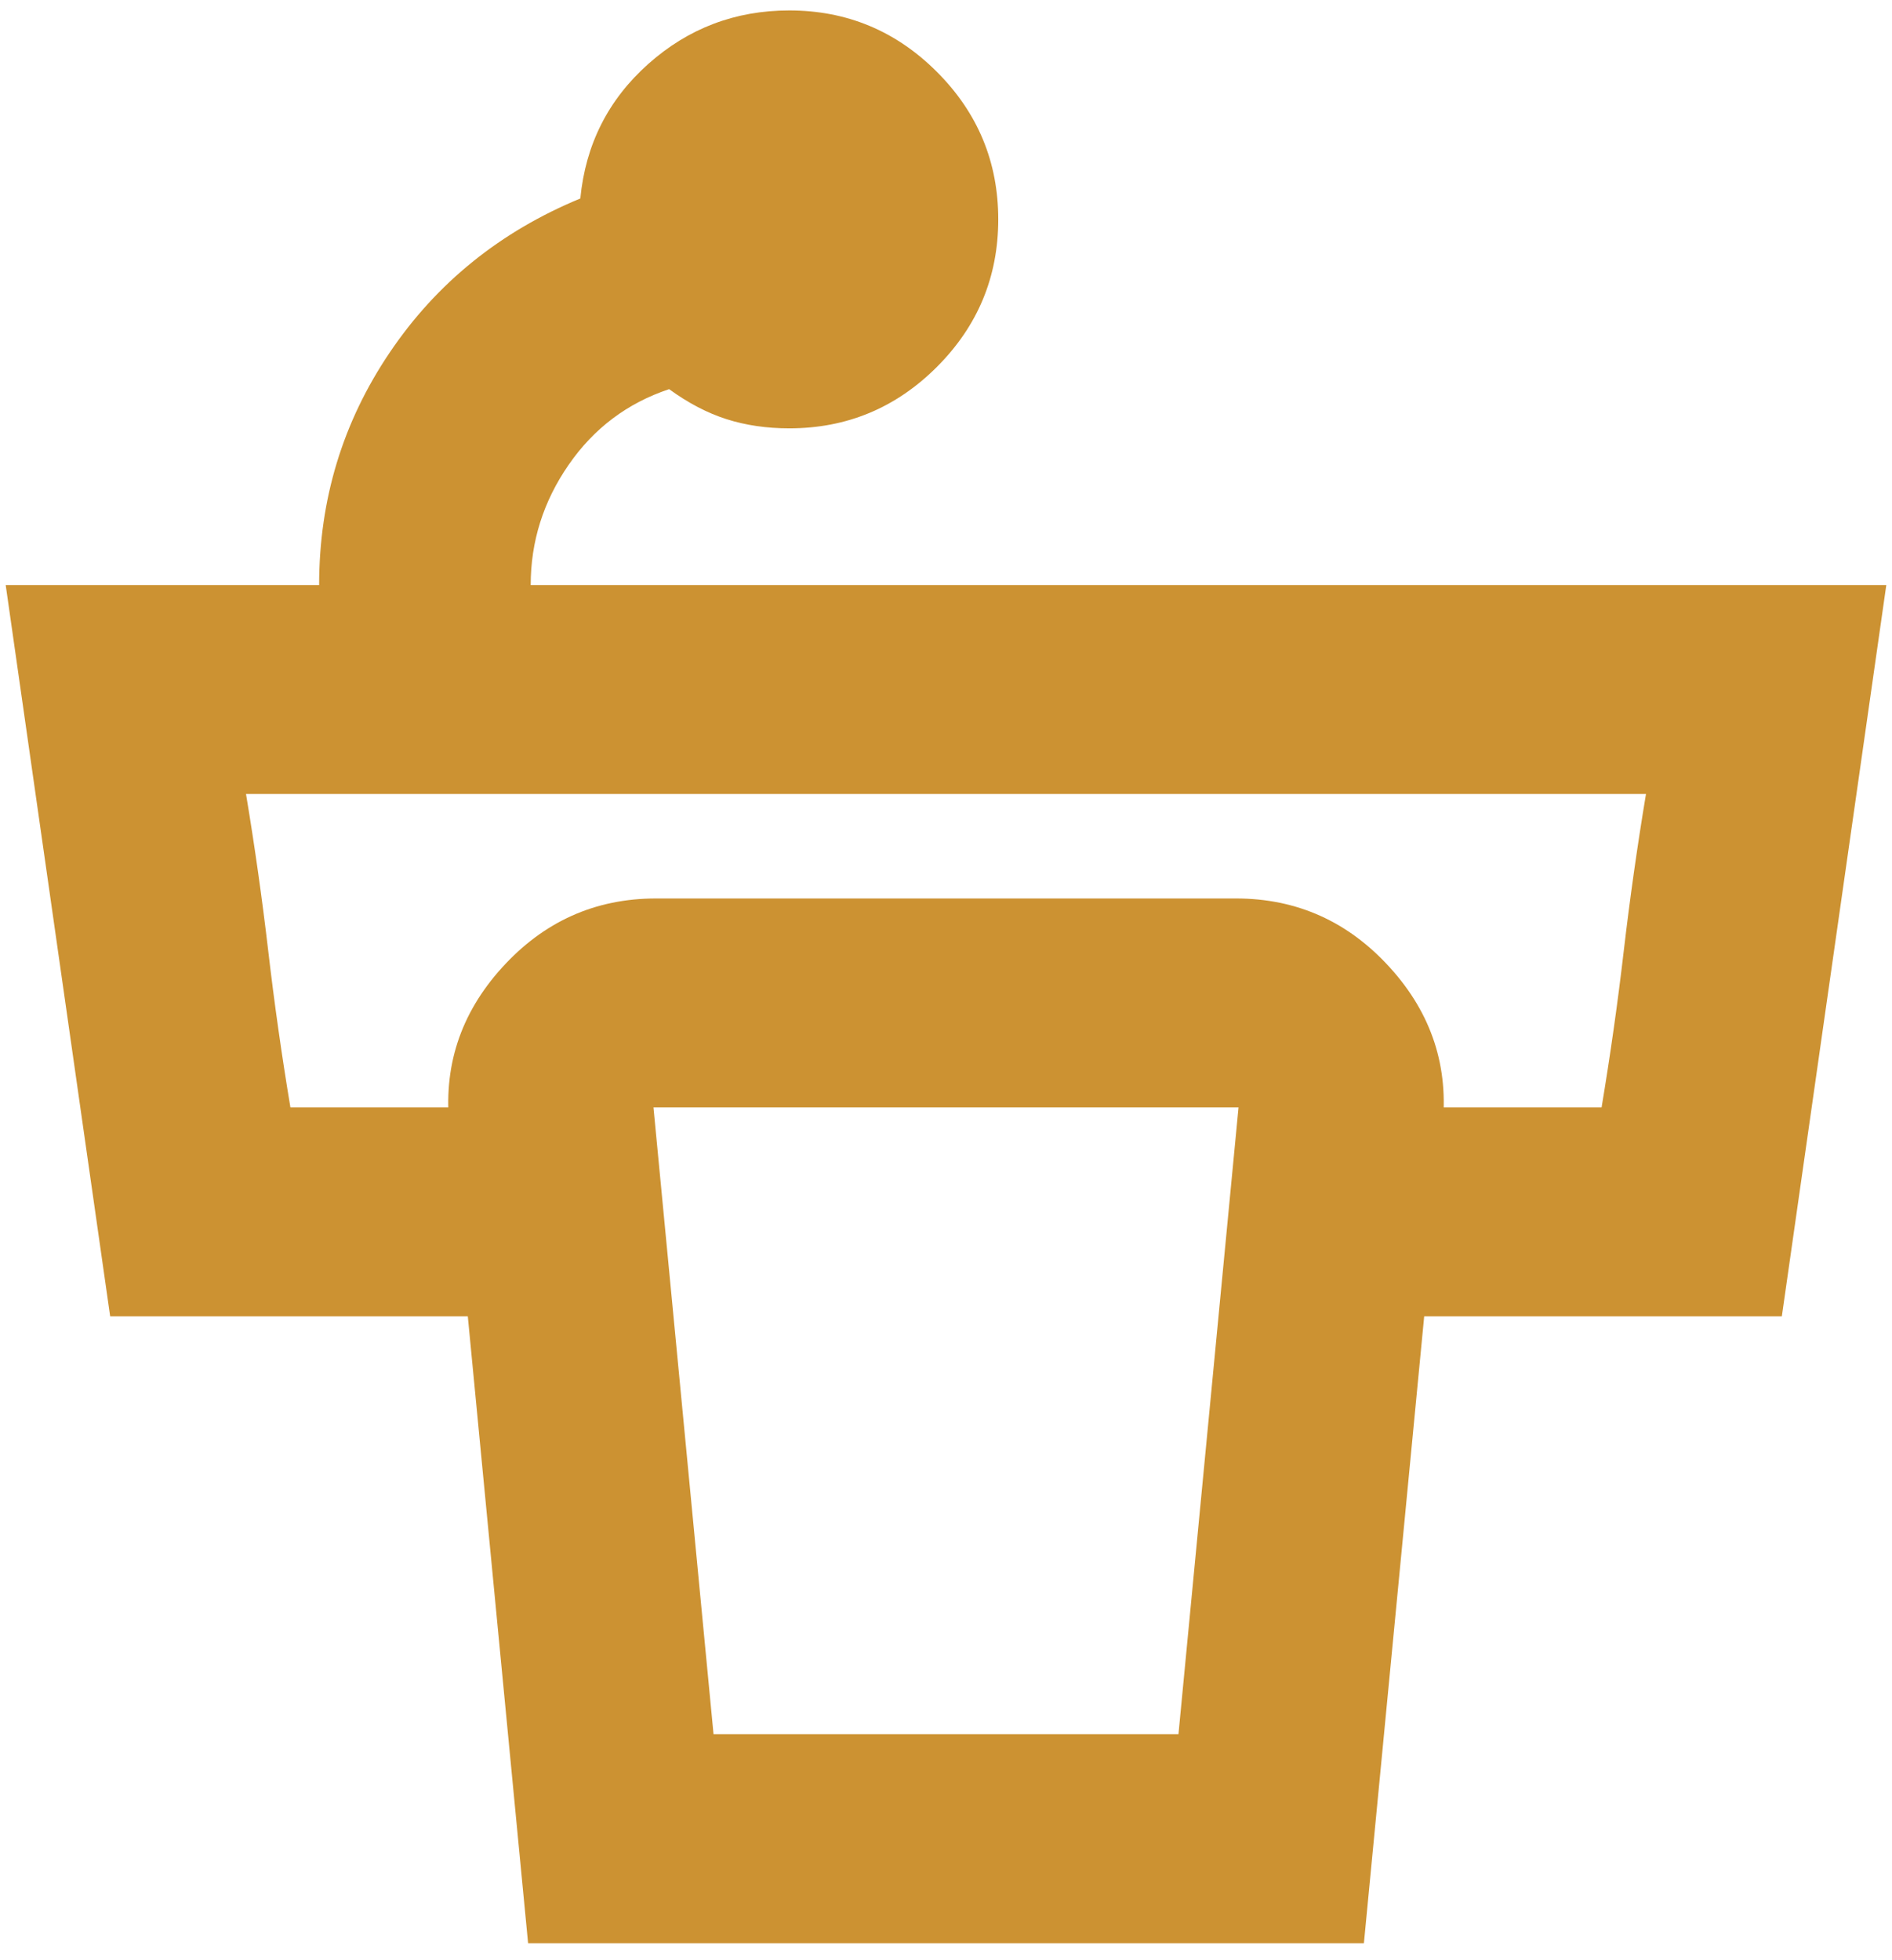 <svg width="83" height="86" viewBox="0 0 83 86" fill="none" xmlns="http://www.w3.org/2000/svg">
  <path
    d="M43.792 9.625C43.792 12.146 42.894 14.304 41.099 16.099C39.304 17.894 37.146 18.792 34.625 18.792C33.632 18.792 32.715 18.658 31.875 18.39C31.035 18.123 30.194 17.684 29.354 17.073C27.521 17.684 26.05 18.792 24.943 20.396C23.835 22 23.281 23.757 23.281 25.667H82.75L78.167 57.75H55.708V48.583H70.26C70.642 46.292 70.967 44 71.234 41.708C71.502 39.417 71.826 37.125 72.208 34.833H10.792C11.174 37.125 11.498 39.417 11.766 41.708C12.033 44 12.358 46.292 12.74 48.583H27.292V57.75H4.833L0.25 25.667H14C14 21.924 15.031 18.524 17.094 15.469C19.156 12.413 21.944 10.16 25.458 8.708C25.688 6.34 26.681 4.373 28.438 2.807C30.194 1.241 32.257 0.458 34.625 0.458C37.146 0.458 39.304 1.356 41.099 3.151C42.894 4.946 43.792 7.104 43.792 9.625ZM31.302 76.083H51.698L54.333 48.583H28.667L31.302 76.083ZM23.167 85.25L19.729 49.5C19.424 46.826 20.188 44.477 22.021 42.453C23.854 40.429 26.108 39.417 28.781 39.417H54.219C56.892 39.417 59.146 40.429 60.979 42.453C62.812 44.477 63.576 46.826 63.271 49.5L59.833 85.25H23.167Z"
    fill="#CC9232" />
</svg>
